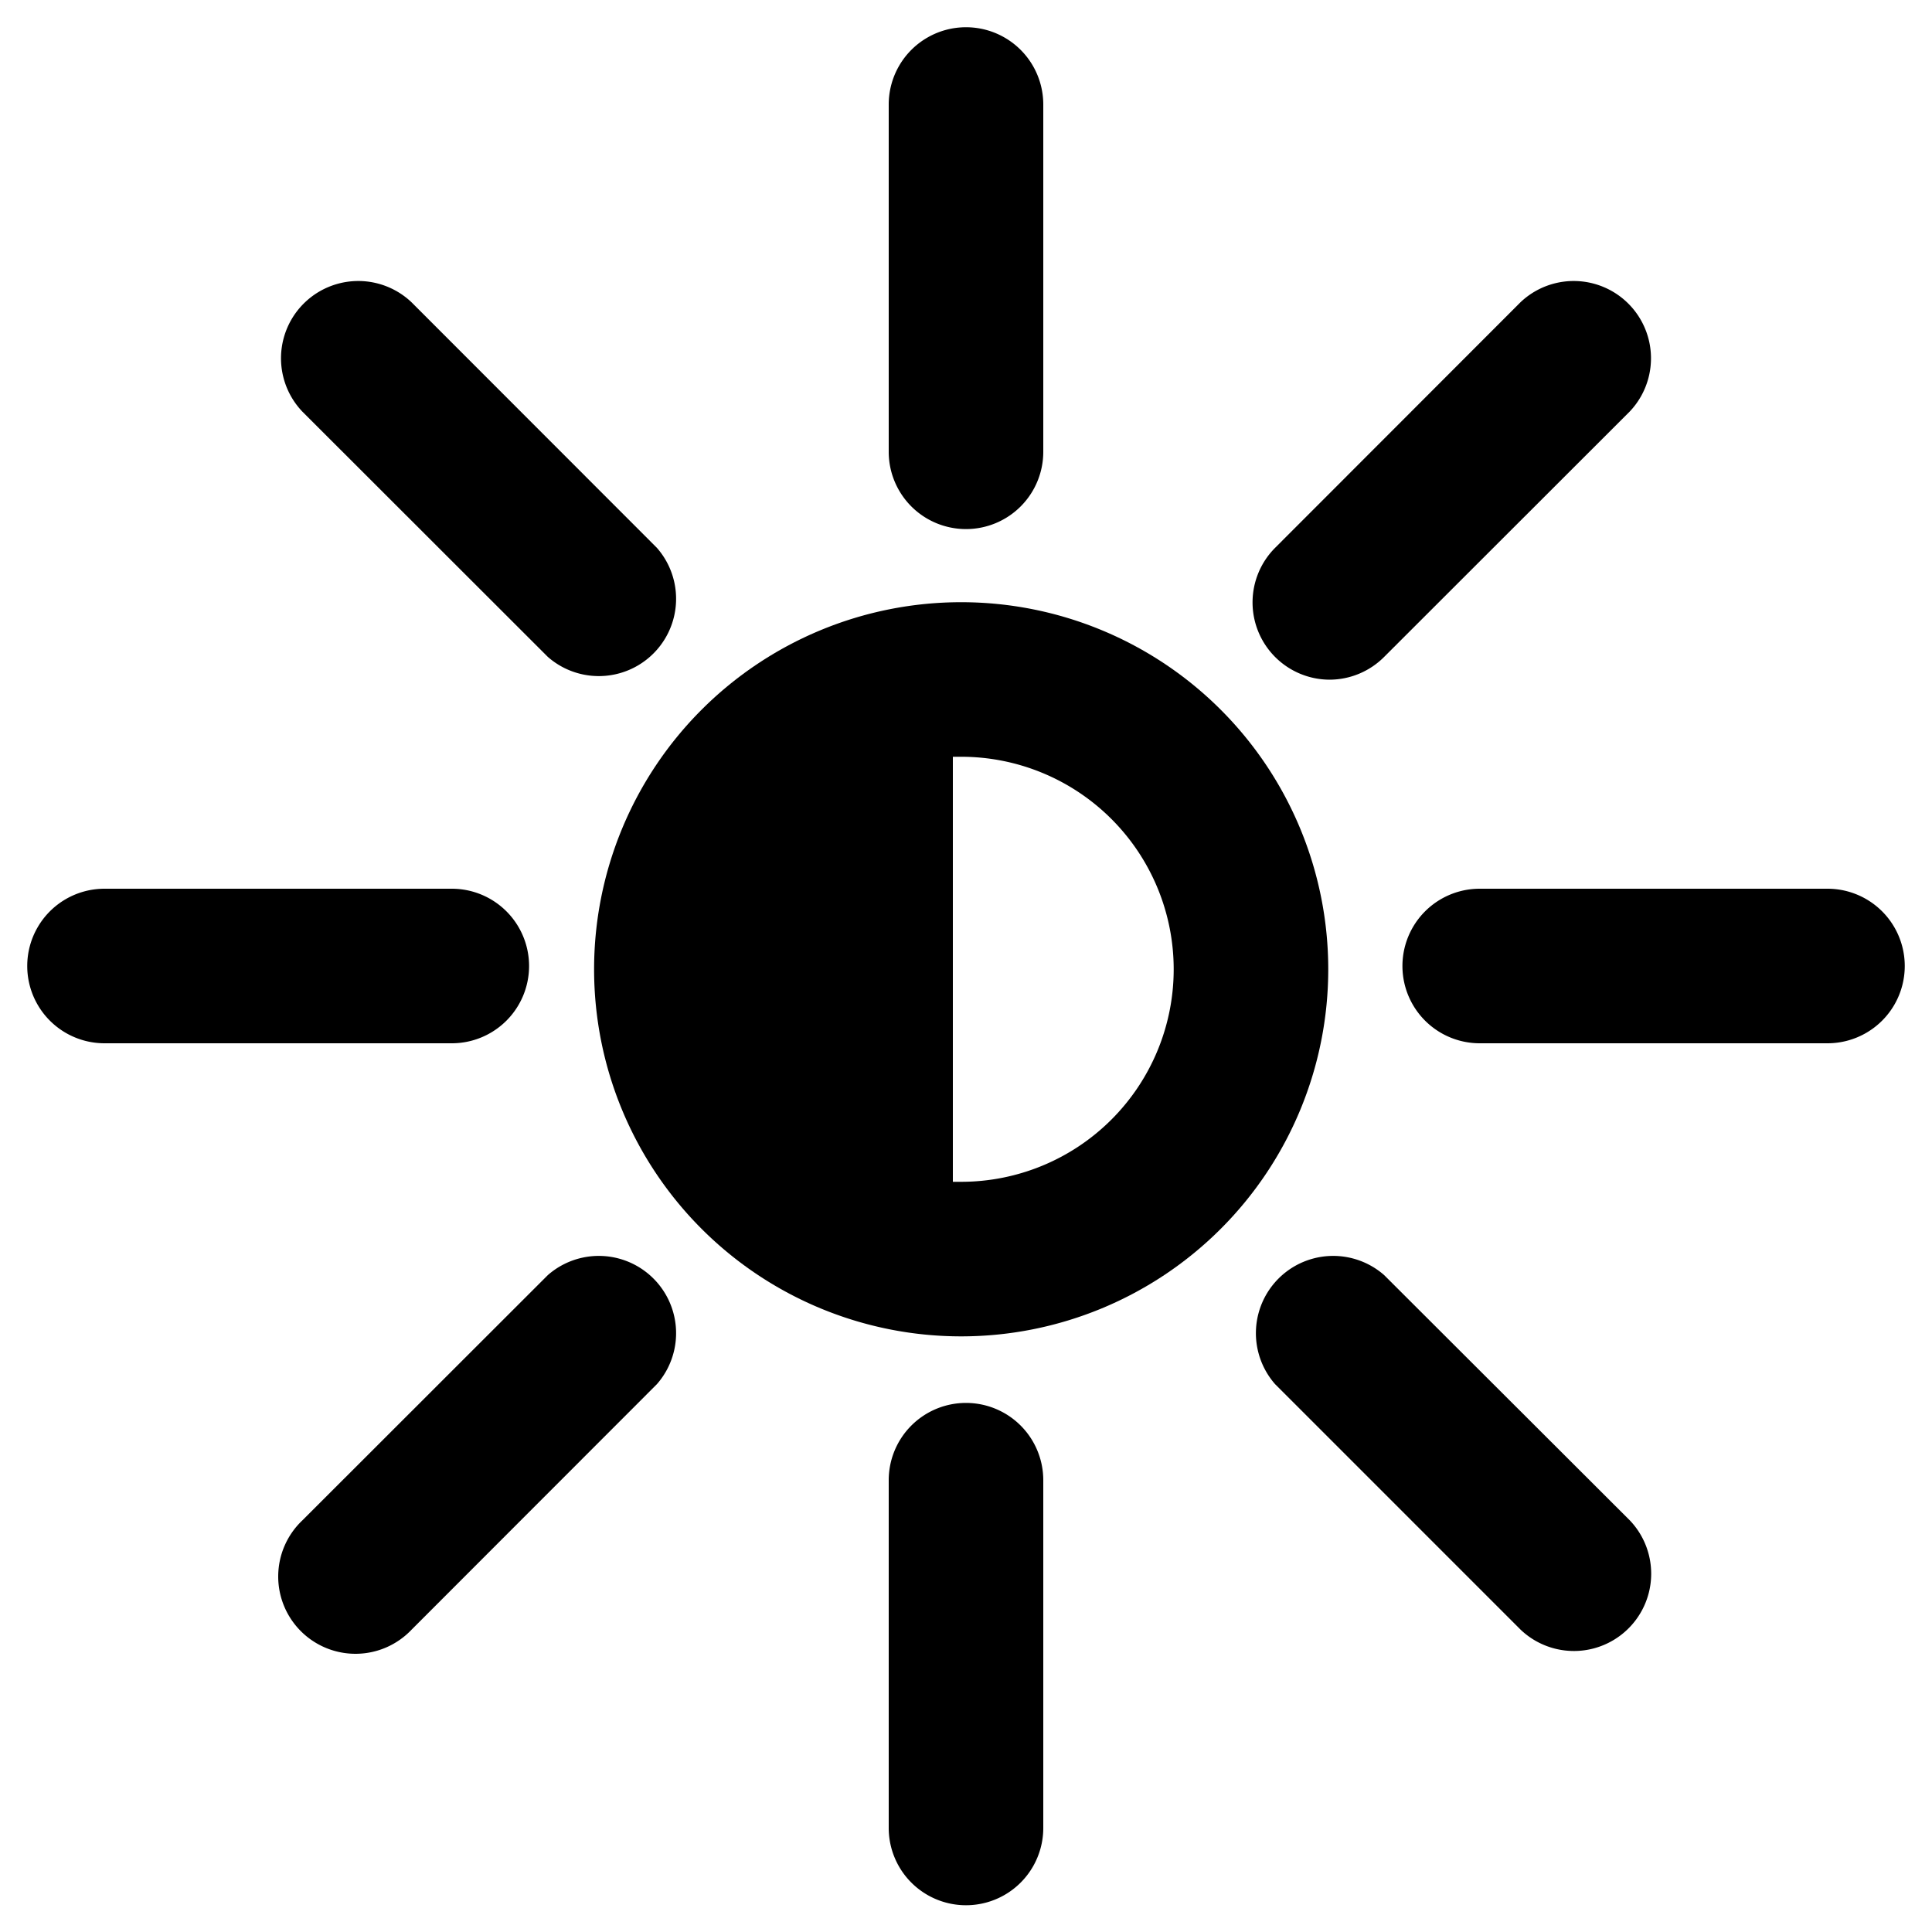 <svg xmlns="http://www.w3.org/2000/svg" viewBox="0 0 200 200"><title>icon-moviemode-brightness</title><g id="Layer_2" data-name="Layer 2"><path d="M99.5,62.34a38,38,0,1,0,38,38A38,38,0,0,0,99.5,62.34Zm0,60-.86,0v-44l.86,0a22,22,0,0,1,0,44Z"/><path d="M100,54.77a8,8,0,0,0,8-8V10.82a8,8,0,1,0-16,0v36A8,8,0,0,0,100,54.77Z"/><path d="M100,145.23a8,8,0,0,0-8,8v36a8,8,0,0,0,16,0v-36A8,8,0,0,0,100,145.23Z"/><path d="M189.18,92h-36a8,8,0,0,0,0,16h36a8,8,0,0,0,0-16Z"/><path d="M54.77,100a8,8,0,0,0-8-8H10.82a8,8,0,1,0,0,16h36A8,8,0,0,0,54.77,100Z"/><path d="M137.64,70.36A8,8,0,0,0,143.29,68L168.71,42.6A8,8,0,0,0,157.4,31.29L132,56.71a8,8,0,0,0,5.66,13.65Z"/><path d="M56.71,132,31.29,157.4A8,8,0,1,0,42.6,168.71L68,143.29A8,8,0,0,0,56.71,132Z"/><path d="M143.29,132A8,8,0,0,0,132,143.29l25.42,25.42a8,8,0,0,0,11.31-11.31Z"/><path d="M56.71,68A8,8,0,0,0,68,56.71L42.6,31.29A8,8,0,0,0,31.29,42.6Z"/></g></svg>